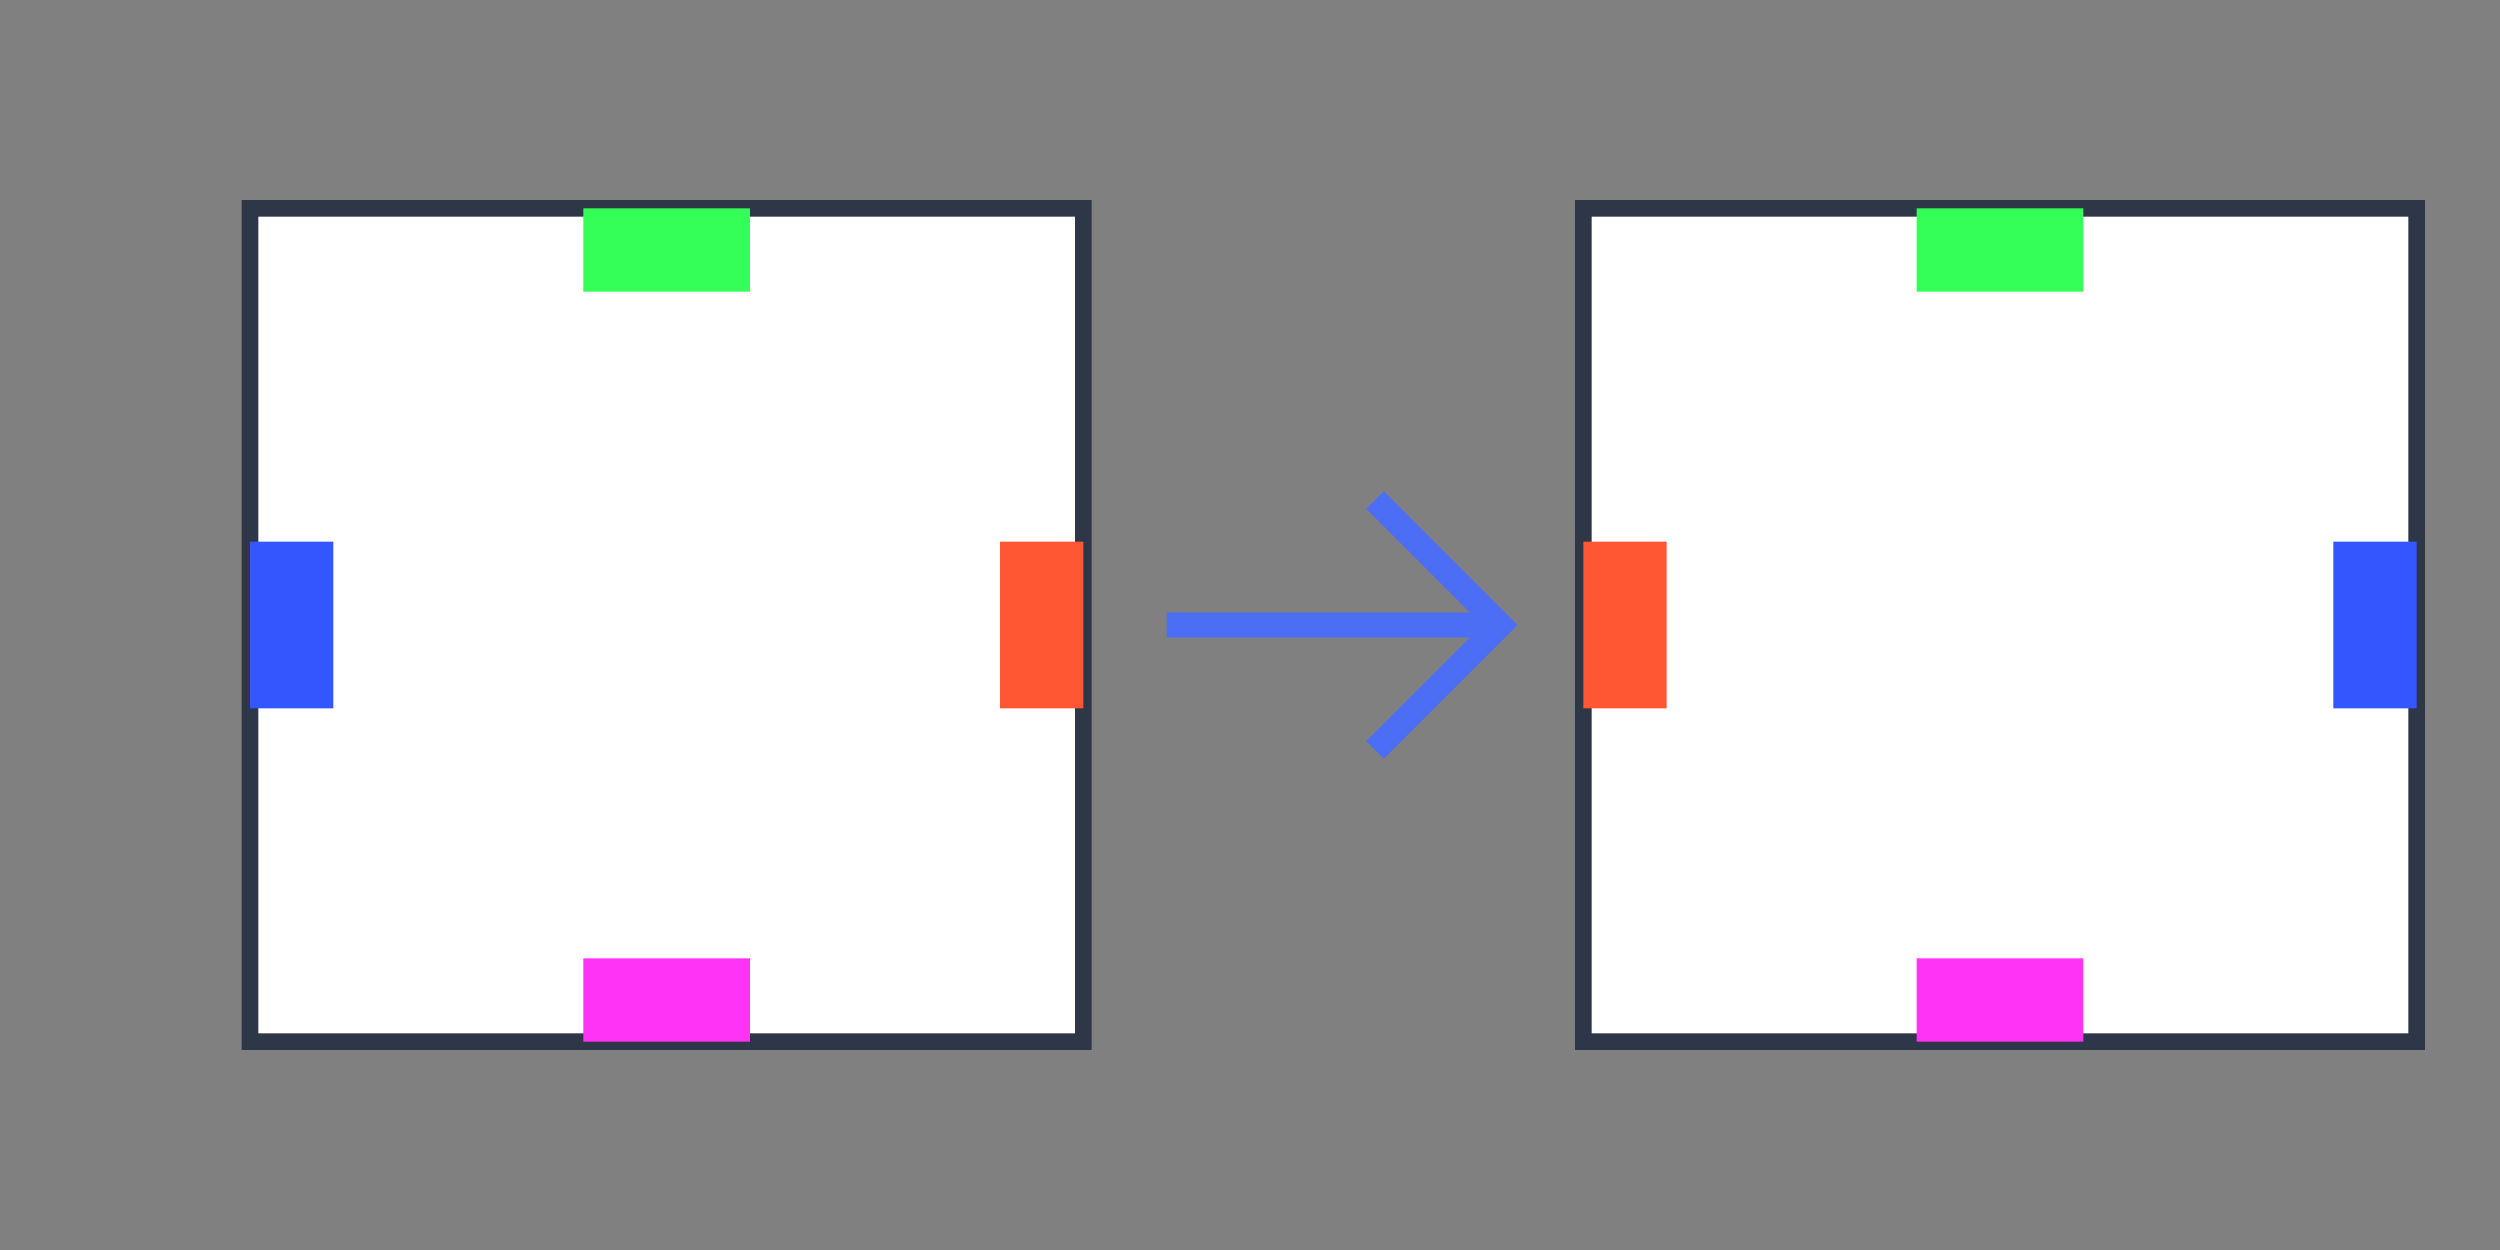 <?xml version="1.0" encoding="UTF-8"?>
<svg width="300" height="150" viewBox="0 0 300 150" version="1.1" xmlns="http://www.w3.org/2000/svg">
    <rect x="0" y="0" width="300" height="150" fill="#808080" stroke="none"/>
    <!-- Left Tile -->
    <g transform="translate(30, 25)">
        <rect x="0" y="0" width="100" height="100" fill="#ffffff" stroke="#2d3748" stroke-width="2"/>
        <!-- Colored edges -->
        <rect x="0" y="40" width="10" height="20" fill="#3357FF"/>
        <rect x="90" y="40" width="10" height="20" fill="#FF5733"/>
        <rect x="40" y="0" width="20" height="10" fill="#33FF57"/>
        <rect x="40" y="90" width="20" height="10" fill="#FF33F5"/>
    </g>

    <!-- Arrow -->
    <g transform="translate(140, 60)">
        <path d="M0,15 L40,15 M25,0 L40,15 L25,30" fill="none" stroke="#4c6ef5" stroke-width="3"/>
    </g>

    <!-- Right Tile -->
    <g transform="translate(190, 25)">
        <rect x="0" y="0" width="100" height="100" fill="#ffffff" stroke="#2d3748" stroke-width="2"/>
        <!-- Colored edges -->
        <rect x="0" y="40" width="10" height="20" fill="#FF5733"/>
        <rect x="90" y="40" width="10" height="20" fill="#3357FF"/>
        <rect x="40" y="0" width="20" height="10" fill="#33FF57"/>
        <rect x="40" y="90" width="20" height="10" fill="#FF33F5"/>
    </g>
</svg> 